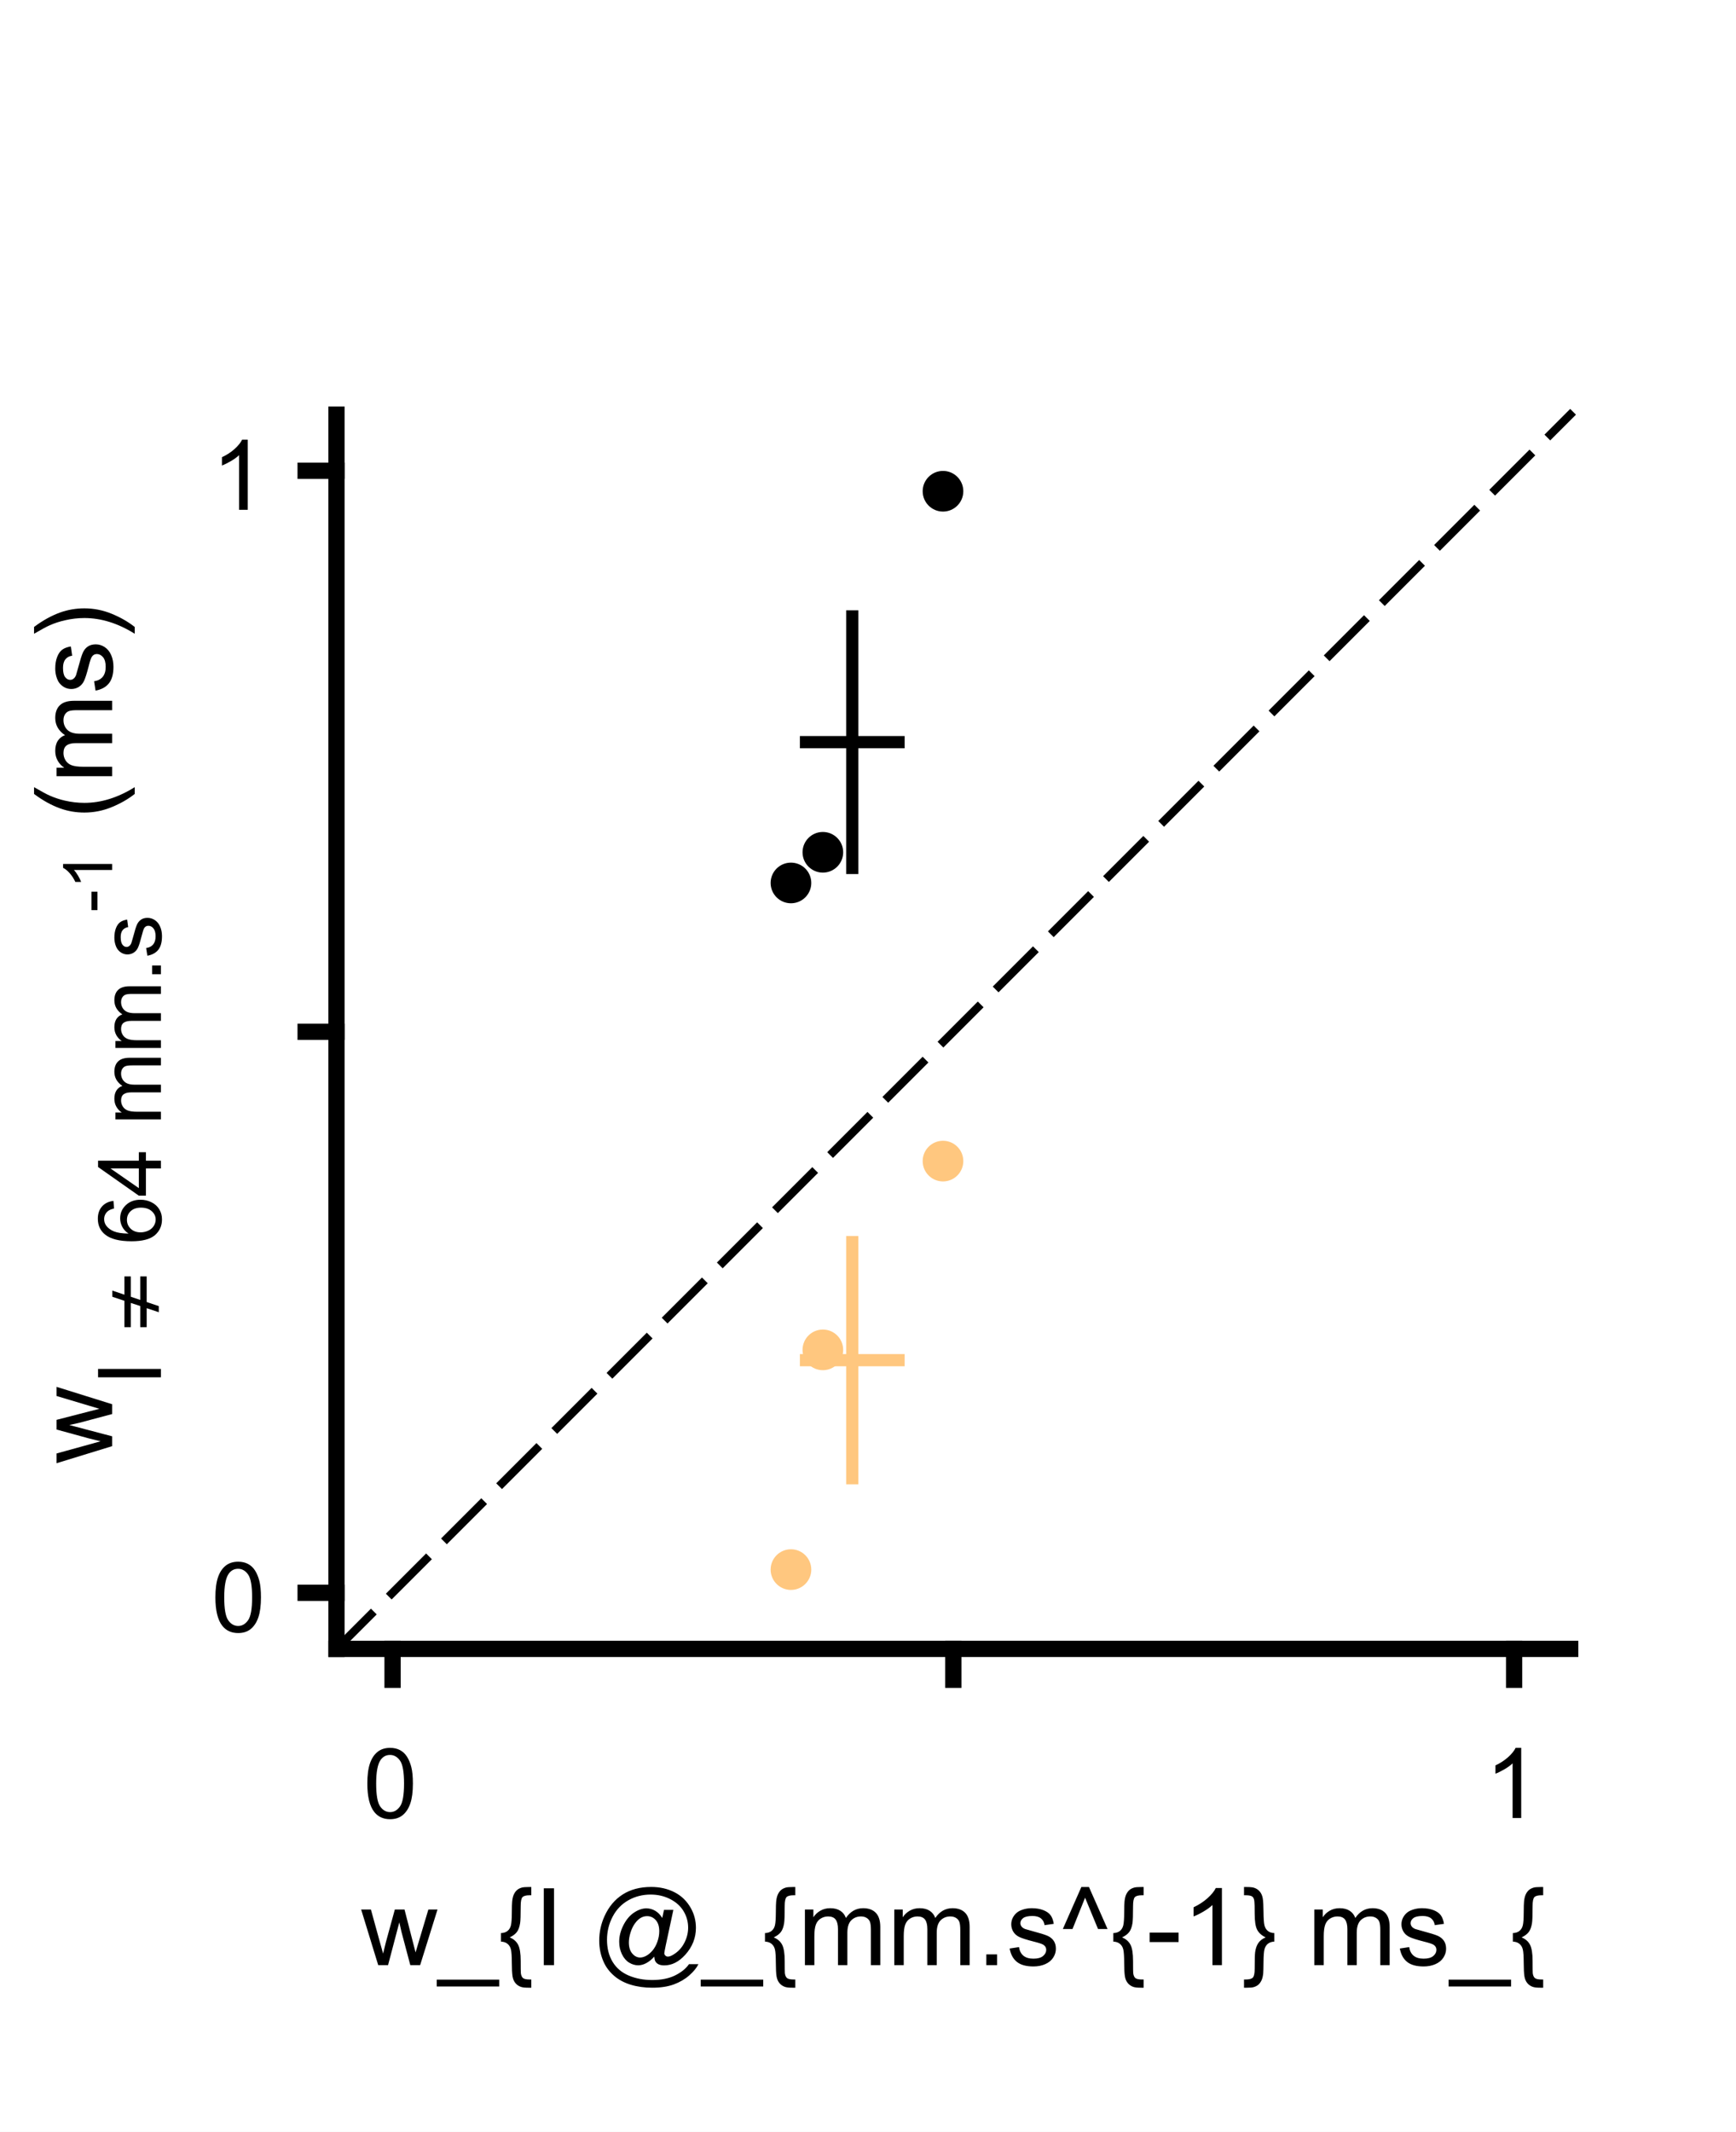 <?xml version="1.0"?>
<!DOCTYPE svg PUBLIC '-//W3C//DTD SVG 1.0//EN'
          'http://www.w3.org/TR/2001/REC-SVG-20010904/DTD/svg10.dtd'>
<svg xmlns:xlink="http://www.w3.org/1999/xlink" style="fill-opacity:1; color-rendering:auto; color-interpolation:auto; text-rendering:auto; stroke:black; stroke-linecap:square; stroke-miterlimit:10; shape-rendering:auto; stroke-opacity:1; fill:black; stroke-dasharray:none; font-weight:normal; stroke-width:1; font-family:'Dialog'; font-style:normal; stroke-linejoin:miter; font-size:12px; stroke-dashoffset:0; image-rendering:auto;" width="356" height="437" xmlns="http://www.w3.org/2000/svg"
><rect width="100%" height="100%" fill="#808080" stroke="none"/><!--Generated by the Batik Graphics2D SVG Generator--><defs id="genericDefs"
  /><g
  ><defs id="defs1"
    ><clipPath clipPathUnits="userSpaceOnUse" id="clipPath1"
      ><path d="M0 0 L356 0 L356 437 L0 437 L0 0 Z"
      /></clipPath
    ></defs
    ><g style="fill:white; stroke:white;"
    ><rect x="0" y="0" width="356" style="clip-path:url(#clipPath1); stroke:none;" height="437"
    /></g
    ><g style="fill:white; text-rendering:optimizeSpeed; color-rendering:optimizeSpeed; image-rendering:optimizeSpeed; shape-rendering:crispEdges; stroke:white; color-interpolation:sRGB;"
    ><rect x="0" width="356" height="437" y="0" style="stroke:none;"
    /></g
    ><g style="stroke-linecap:butt; text-rendering:geometricPrecision; image-rendering:optimizeQuality; color-rendering:optimizeQuality; stroke-linejoin:bevel; stroke-dasharray:10,6; color-interpolation:linearRGB; stroke-width:1.667; stroke-miterlimit:1;"
    ><line y2="85" style="fill:none;" x1="69" x2="322" y1="338"
    /></g
    ><g style="text-rendering:geometricPrecision; color-rendering:optimizeQuality; color-interpolation:linearRGB; image-rendering:optimizeQuality;" transform="translate(168.743,174.705)"
    ><circle r="4.167" style="stroke:none;" cx="0" cy="0"
      /><circle r="4.167" style="stroke:none;" cx="0" transform="translate(24.636,-74.007)" cy="0"
      /><circle r="4.167" style="stroke:none;" cx="0" transform="translate(-6.543,6.286)" cy="0"
    /></g
    ><g style="stroke-linecap:butt; text-rendering:geometricPrecision; color-rendering:optimizeQuality; image-rendering:optimizeQuality; stroke-linejoin:round; color-interpolation:linearRGB; stroke-width:2.5;"
    ><line y2="152.132" style="fill:none;" x1="165.282" x2="184.266" y1="152.132"
      /><line y2="126.351" style="fill:none;" x1="174.774" x2="174.774" y1="177.913"
    /></g
    ><g transform="translate(168.743,276.701)" style="fill:rgb(255,199,127); text-rendering:geometricPrecision; color-rendering:optimizeQuality; image-rendering:optimizeQuality; color-interpolation:linearRGB; stroke:rgb(255,199,127);"
    ><circle r="4.167" style="stroke:none;" cx="0" cy="0"
      /><circle r="4.167" style="stroke:none;" cx="0" transform="translate(24.636,-38.694)" cy="0"
      /><circle r="4.167" style="stroke:none;" cx="0" transform="translate(-6.543,45.041)" cy="0"
    /></g
    ><g style="stroke-linecap:butt; fill:rgb(255,199,127); text-rendering:geometricPrecision; image-rendering:optimizeQuality; color-rendering:optimizeQuality; stroke-linejoin:round; stroke:rgb(255,199,127); color-interpolation:linearRGB; stroke-width:2.5;"
    ><line y2="278.817" style="fill:none;" x1="165.282" x2="184.266" y1="278.817"
      /><line y2="254.621" style="fill:none;" x1="174.774" x2="174.774" y1="303.012"
    /></g
    ><g style="text-rendering:geometricPrecision; stroke-width:3.333; color-interpolation:linearRGB; color-rendering:optimizeQuality; image-rendering:optimizeQuality; stroke-linejoin:round;"
    ><line y2="338" style="fill:none;" x1="69" x2="322" y1="338"
      /><line y2="344.325" style="fill:none;" x1="80.5" x2="80.5" y1="338"
      /><line y2="344.325" style="fill:none;" x1="195.5" x2="195.5" y1="338"
      /><line y2="344.325" style="fill:none;" x1="310.5" x2="310.5" y1="338"
    /></g
    ><g transform="translate(80.5,351.658)" style="font-size:20px; text-rendering:geometricPrecision; color-rendering:optimizeQuality; image-rendering:optimizeQuality; font-family:'SansSerif'; color-interpolation:linearRGB;"
    ><path style="stroke:none;" d="M-5.172 13.938 Q-5.172 11.406 -4.648 9.852 Q-4.125 8.297 -3.094 7.461 Q-2.062 6.625 -0.5 6.625 Q0.656 6.625 1.523 7.086 Q2.391 7.547 2.953 8.422 Q3.516 9.297 3.844 10.555 Q4.172 11.812 4.172 13.938 Q4.172 16.453 3.648 18 Q3.125 19.547 2.102 20.398 Q1.078 21.25 -0.5 21.25 Q-2.578 21.25 -3.75 19.766 Q-5.172 17.969 -5.172 13.938 ZM-3.359 13.938 Q-3.359 17.469 -2.539 18.633 Q-1.719 19.797 -0.5 19.797 Q0.703 19.797 1.531 18.625 Q2.359 17.453 2.359 13.938 Q2.359 10.406 1.531 9.242 Q0.703 8.078 -0.516 8.078 Q-1.734 8.078 -2.453 9.109 Q-3.359 10.406 -3.359 13.938 Z"
    /></g
    ><g transform="translate(310.5,351.658)" style="font-size:20px; text-rendering:geometricPrecision; color-rendering:optimizeQuality; image-rendering:optimizeQuality; font-family:'SansSerif'; color-interpolation:linearRGB;"
    ><path style="stroke:none;" d="M1.453 21 L-0.312 21 L-0.312 9.797 Q-0.938 10.406 -1.969 11.008 Q-3 11.609 -3.828 11.922 L-3.828 10.219 Q-2.344 9.531 -1.242 8.539 Q-0.141 7.547 0.312 6.625 L1.453 6.625 L1.453 21 Z"
    /></g
    ><g transform="translate(195.5,379.825)" style="font-size:22px; text-rendering:geometricPrecision; color-rendering:optimizeQuality; image-rendering:optimizeQuality; font-family:'SansSerif'; color-interpolation:linearRGB;"
    ><path style="stroke:none;" d="M-117.938 23 L-121.438 11.594 L-119.438 11.594 L-117.625 18.172 L-116.938 20.625 Q-116.906 20.438 -116.359 18.266 L-114.531 11.594 L-112.547 11.594 L-110.844 18.203 L-110.281 20.391 L-109.625 18.188 L-107.656 11.594 L-105.781 11.594 L-109.344 23 L-111.359 23 L-113.172 16.172 L-113.609 14.219 L-115.922 23 L-117.938 23 ZM-105.94 27.375 L-105.94 25.969 L-93.128 25.969 L-93.128 27.375 L-105.94 27.375 ZM-92.768 16.422 Q-91.939 16.406 -91.416 15.984 Q-90.893 15.562 -90.721 14.82 Q-90.549 14.078 -90.541 12.281 Q-90.533 10.484 -90.471 9.922 Q-90.377 9.016 -90.111 8.469 Q-89.846 7.922 -89.463 7.594 Q-89.08 7.266 -88.471 7.094 Q-88.064 6.984 -87.143 6.984 L-86.549 6.984 L-86.549 8.672 L-86.877 8.672 Q-88.002 8.672 -88.361 9.07 Q-88.721 9.469 -88.721 10.875 Q-88.721 13.688 -88.846 14.422 Q-89.033 15.578 -89.502 16.203 Q-89.971 16.828 -90.971 17.312 Q-89.783 17.797 -89.252 18.812 Q-88.721 19.828 -88.721 22.141 Q-88.721 24.234 -88.689 24.641 Q-88.596 25.359 -88.244 25.648 Q-87.893 25.938 -86.877 25.938 L-86.549 25.938 L-86.549 27.625 L-87.143 27.625 Q-88.205 27.625 -88.674 27.453 Q-89.361 27.219 -89.814 26.664 Q-90.268 26.109 -90.4 25.258 Q-90.533 24.406 -90.541 22.477 Q-90.549 20.547 -90.721 19.805 Q-90.893 19.062 -91.416 18.633 Q-91.939 18.203 -92.768 18.172 L-92.768 16.422 ZM-83.982 23 L-83.982 7.25 L-81.889 7.25 L-81.889 23 L-83.982 23 ZM-61.336 21.25 Q-62.023 22.047 -62.891 22.539 Q-63.758 23.031 -64.633 23.031 Q-65.586 23.031 -66.492 22.477 Q-67.398 21.922 -67.961 20.758 Q-68.523 19.594 -68.523 18.203 Q-68.523 16.5 -67.648 14.789 Q-66.773 13.078 -65.469 12.219 Q-64.164 11.359 -62.945 11.359 Q-62.008 11.359 -61.156 11.844 Q-60.305 12.328 -59.695 13.328 L-59.336 11.672 L-57.414 11.672 L-58.961 18.875 Q-59.273 20.375 -59.273 20.547 Q-59.273 20.828 -59.055 21.039 Q-58.836 21.25 -58.523 21.25 Q-57.961 21.25 -57.039 20.594 Q-55.805 19.734 -55.094 18.289 Q-54.383 16.844 -54.383 15.312 Q-54.383 13.516 -55.305 11.961 Q-56.227 10.406 -58.047 9.469 Q-59.867 8.531 -62.07 8.531 Q-64.57 8.531 -66.648 9.703 Q-68.727 10.875 -69.875 13.078 Q-71.023 15.281 -71.023 17.797 Q-71.023 20.422 -69.875 22.32 Q-68.727 24.219 -66.562 25.133 Q-64.398 26.047 -61.773 26.047 Q-58.961 26.047 -57.055 25.102 Q-55.148 24.156 -54.211 22.797 L-52.273 22.797 Q-52.82 23.922 -54.148 25.094 Q-55.477 26.266 -57.312 26.945 Q-59.148 27.625 -61.742 27.625 Q-64.133 27.625 -66.141 27.016 Q-68.148 26.406 -69.57 25.18 Q-70.992 23.953 -71.711 22.344 Q-72.617 20.312 -72.617 17.969 Q-72.617 15.344 -71.539 12.969 Q-70.227 10.062 -67.812 8.516 Q-65.398 6.969 -61.961 6.969 Q-59.305 6.969 -57.18 8.055 Q-55.055 9.141 -53.836 11.297 Q-52.789 13.156 -52.789 15.344 Q-52.789 18.453 -54.977 20.875 Q-56.945 23.047 -59.258 23.047 Q-60.008 23.047 -60.461 22.82 Q-60.914 22.594 -61.133 22.172 Q-61.273 21.906 -61.336 21.25 ZM-66.539 18.344 Q-66.539 19.812 -65.836 20.625 Q-65.133 21.438 -64.227 21.438 Q-63.633 21.438 -62.969 21.078 Q-62.305 20.719 -61.695 20.008 Q-61.086 19.297 -60.695 18.211 Q-60.305 17.125 -60.305 16.031 Q-60.305 14.562 -61.031 13.758 Q-61.758 12.953 -62.805 12.953 Q-63.492 12.953 -64.102 13.305 Q-64.711 13.656 -65.281 14.43 Q-65.852 15.203 -66.195 16.305 Q-66.539 17.406 -66.539 18.344 ZM-51.8 27.375 L-51.8 25.969 L-38.987 25.969 L-38.987 27.375 L-51.8 27.375 ZM-38.627 16.422 Q-37.799 16.406 -37.275 15.984 Q-36.752 15.562 -36.58 14.82 Q-36.408 14.078 -36.4 12.281 Q-36.393 10.484 -36.33 9.922 Q-36.236 9.016 -35.971 8.469 Q-35.705 7.922 -35.322 7.594 Q-34.94 7.266 -34.33 7.094 Q-33.924 6.984 -33.002 6.984 L-32.408 6.984 L-32.408 8.672 L-32.736 8.672 Q-33.861 8.672 -34.221 9.07 Q-34.58 9.469 -34.58 10.875 Q-34.58 13.688 -34.705 14.422 Q-34.893 15.578 -35.361 16.203 Q-35.83 16.828 -36.83 17.312 Q-35.643 17.797 -35.111 18.812 Q-34.58 19.828 -34.58 22.141 Q-34.58 24.234 -34.549 24.641 Q-34.455 25.359 -34.103 25.648 Q-33.752 25.938 -32.736 25.938 L-32.408 25.938 L-32.408 27.625 L-33.002 27.625 Q-34.065 27.625 -34.533 27.453 Q-35.221 27.219 -35.674 26.664 Q-36.127 26.109 -36.26 25.258 Q-36.393 24.406 -36.4 22.477 Q-36.408 20.547 -36.58 19.805 Q-36.752 19.062 -37.275 18.633 Q-37.799 18.203 -38.627 18.172 L-38.627 16.422 ZM-30.436 23 L-30.436 11.594 L-28.701 11.594 L-28.701 13.188 Q-28.17 12.359 -27.279 11.844 Q-26.389 11.328 -25.248 11.328 Q-23.982 11.328 -23.17 11.859 Q-22.357 12.391 -22.029 13.328 Q-20.67 11.328 -18.498 11.328 Q-16.811 11.328 -15.896 12.273 Q-14.982 13.219 -14.982 15.172 L-14.982 23 L-16.904 23 L-16.904 15.812 Q-16.904 14.656 -17.092 14.141 Q-17.279 13.625 -17.771 13.32 Q-18.264 13.016 -18.936 13.016 Q-20.139 13.016 -20.936 13.812 Q-21.732 14.609 -21.732 16.375 L-21.732 23 L-23.654 23 L-23.654 15.594 Q-23.654 14.297 -24.131 13.656 Q-24.607 13.016 -25.686 13.016 Q-26.498 13.016 -27.193 13.445 Q-27.889 13.875 -28.193 14.695 Q-28.498 15.516 -28.498 17.078 L-28.498 23 L-30.436 23 ZM-12.109 23 L-12.109 11.594 L-10.375 11.594 L-10.375 13.188 Q-9.844 12.359 -8.953 11.844 Q-8.062 11.328 -6.922 11.328 Q-5.656 11.328 -4.844 11.859 Q-4.031 12.391 -3.703 13.328 Q-2.344 11.328 -0.172 11.328 Q1.516 11.328 2.43 12.273 Q3.344 13.219 3.344 15.172 L3.344 23 L1.422 23 L1.422 15.812 Q1.422 14.656 1.234 14.141 Q1.047 13.625 0.555 13.32 Q0.062 13.016 -0.609 13.016 Q-1.812 13.016 -2.609 13.812 Q-3.406 14.609 -3.406 16.375 L-3.406 23 L-5.328 23 L-5.328 15.594 Q-5.328 14.297 -5.805 13.656 Q-6.281 13.016 -7.359 13.016 Q-8.172 13.016 -8.867 13.445 Q-9.562 13.875 -9.867 14.695 Q-10.172 15.516 -10.172 17.078 L-10.172 23 L-12.109 23 ZM6.764 23 L6.764 20.797 L8.967 20.797 L8.967 23 L6.764 23 ZM11.548 19.594 L13.47 19.297 Q13.626 20.438 14.36 21.055 Q15.095 21.672 16.423 21.672 Q17.751 21.672 18.399 21.125 Q19.048 20.578 19.048 19.859 Q19.048 19.203 18.47 18.828 Q18.079 18.562 16.501 18.172 Q14.36 17.625 13.54 17.234 Q12.72 16.844 12.298 16.148 Q11.876 15.453 11.876 14.625 Q11.876 13.859 12.227 13.211 Q12.579 12.562 13.173 12.125 Q13.626 11.797 14.407 11.562 Q15.188 11.328 16.079 11.328 Q17.423 11.328 18.439 11.719 Q19.454 12.109 19.939 12.766 Q20.423 13.422 20.595 14.531 L18.704 14.797 Q18.579 13.906 17.962 13.414 Q17.345 12.922 16.22 12.922 Q14.876 12.922 14.313 13.359 Q13.751 13.797 13.751 14.391 Q13.751 14.766 13.985 15.078 Q14.22 15.391 14.72 15.594 Q15.017 15.688 16.423 16.078 Q18.485 16.625 19.298 16.977 Q20.11 17.328 20.571 17.992 Q21.032 18.656 21.032 19.641 Q21.032 20.609 20.47 21.469 Q19.907 22.328 18.837 22.797 Q17.767 23.266 16.423 23.266 Q14.204 23.266 13.04 22.336 Q11.876 21.406 11.548 19.594 ZM24.439 15.594 L22.454 15.594 L26.251 6.984 L27.814 6.984 L31.626 15.594 L29.673 15.594 L27.017 9.172 L24.439 15.594 ZM32.809 16.422 Q33.637 16.406 34.16 15.984 Q34.684 15.562 34.855 14.82 Q35.027 14.078 35.035 12.281 Q35.043 10.484 35.105 9.922 Q35.199 9.016 35.465 8.469 Q35.73 7.922 36.113 7.594 Q36.496 7.266 37.105 7.094 Q37.512 6.984 38.434 6.984 L39.027 6.984 L39.027 8.672 L38.699 8.672 Q37.574 8.672 37.215 9.07 Q36.855 9.469 36.855 10.875 Q36.855 13.688 36.73 14.422 Q36.543 15.578 36.074 16.203 Q35.605 16.828 34.605 17.312 Q35.793 17.797 36.324 18.812 Q36.855 19.828 36.855 22.141 Q36.855 24.234 36.887 24.641 Q36.98 25.359 37.332 25.648 Q37.684 25.938 38.699 25.938 L39.027 25.938 L39.027 27.625 L38.434 27.625 Q37.371 27.625 36.902 27.453 Q36.215 27.219 35.762 26.664 Q35.309 26.109 35.176 25.258 Q35.043 24.406 35.035 22.477 Q35.027 20.547 34.855 19.805 Q34.684 19.062 34.16 18.633 Q33.637 18.203 32.809 18.172 L32.809 16.422 ZM40.25 18.266 L40.25 16.328 L46.188 16.328 L46.188 18.266 L40.25 18.266 ZM55.076 23 L53.139 23 L53.139 10.672 Q52.435 11.344 51.303 12.008 Q50.17 12.672 49.264 13.016 L49.264 11.141 Q50.889 10.375 52.107 9.289 Q53.326 8.203 53.826 7.188 L55.076 7.188 L55.076 23 ZM65.827 16.422 L65.827 18.172 Q64.999 18.203 64.483 18.633 Q63.968 19.062 63.796 19.797 Q63.624 20.531 63.608 22.328 Q63.593 24.125 63.546 24.688 Q63.452 25.594 63.187 26.141 Q62.921 26.688 62.538 27.016 Q62.155 27.344 61.546 27.516 Q61.14 27.625 60.218 27.625 L59.608 27.625 L59.608 25.938 L59.952 25.938 Q61.062 25.938 61.429 25.539 Q61.796 25.141 61.796 23.734 Q61.796 21.047 61.89 20.328 Q62.062 19.125 62.577 18.414 Q63.093 17.703 64.046 17.312 Q62.812 16.719 62.304 15.742 Q61.796 14.766 61.796 12.469 Q61.796 10.359 61.733 9.953 Q61.671 9.234 61.319 8.953 Q60.968 8.672 59.952 8.672 L59.608 8.672 L59.608 6.984 L60.218 6.984 Q61.265 6.984 61.733 7.156 Q62.421 7.391 62.874 7.953 Q63.327 8.516 63.46 9.359 Q63.593 10.203 63.608 12.141 Q63.624 14.078 63.796 14.812 Q63.968 15.547 64.483 15.977 Q64.999 16.406 65.827 16.422 ZM74.022 23 L74.022 11.594 L75.756 11.594 L75.756 13.188 Q76.287 12.359 77.178 11.844 Q78.068 11.328 79.209 11.328 Q80.475 11.328 81.287 11.859 Q82.1 12.391 82.428 13.328 Q83.787 11.328 85.959 11.328 Q87.647 11.328 88.561 12.273 Q89.475 13.219 89.475 15.172 L89.475 23 L87.553 23 L87.553 15.812 Q87.553 14.656 87.365 14.141 Q87.178 13.625 86.686 13.32 Q86.193 13.016 85.522 13.016 Q84.318 13.016 83.522 13.812 Q82.725 14.609 82.725 16.375 L82.725 23 L80.803 23 L80.803 15.594 Q80.803 14.297 80.326 13.656 Q79.85 13.016 78.772 13.016 Q77.959 13.016 77.264 13.445 Q76.568 13.875 76.264 14.695 Q75.959 15.516 75.959 17.078 L75.959 23 L74.022 23 ZM91.566 19.594 L93.488 19.297 Q93.644 20.438 94.379 21.055 Q95.113 21.672 96.441 21.672 Q97.769 21.672 98.418 21.125 Q99.066 20.578 99.066 19.859 Q99.066 19.203 98.488 18.828 Q98.098 18.562 96.519 18.172 Q94.379 17.625 93.559 17.234 Q92.738 16.844 92.316 16.148 Q91.894 15.453 91.894 14.625 Q91.894 13.859 92.246 13.211 Q92.598 12.562 93.191 12.125 Q93.644 11.797 94.426 11.562 Q95.207 11.328 96.098 11.328 Q97.441 11.328 98.457 11.719 Q99.473 12.109 99.957 12.766 Q100.441 13.422 100.613 14.531 L98.723 14.797 Q98.598 13.906 97.981 13.414 Q97.363 12.922 96.238 12.922 Q94.894 12.922 94.332 13.359 Q93.769 13.797 93.769 14.391 Q93.769 14.766 94.004 15.078 Q94.238 15.391 94.738 15.594 Q95.035 15.688 96.441 16.078 Q98.504 16.625 99.316 16.977 Q100.129 17.328 100.59 17.992 Q101.051 18.656 101.051 19.641 Q101.051 20.609 100.488 21.469 Q99.926 22.328 98.856 22.797 Q97.785 23.266 96.441 23.266 Q94.223 23.266 93.059 22.336 Q91.894 21.406 91.566 19.594 ZM101.566 27.375 L101.566 25.969 L114.379 25.969 L114.379 27.375 L101.566 27.375 ZM114.739 16.422 Q115.567 16.406 116.091 15.984 Q116.614 15.562 116.786 14.82 Q116.958 14.078 116.966 12.281 Q116.974 10.484 117.036 9.922 Q117.13 9.016 117.395 8.469 Q117.661 7.922 118.044 7.594 Q118.427 7.266 119.036 7.094 Q119.442 6.984 120.364 6.984 L120.958 6.984 L120.958 8.672 L120.63 8.672 Q119.505 8.672 119.145 9.07 Q118.786 9.469 118.786 10.875 Q118.786 13.688 118.661 14.422 Q118.474 15.578 118.005 16.203 Q117.536 16.828 116.536 17.312 Q117.724 17.797 118.255 18.812 Q118.786 19.828 118.786 22.141 Q118.786 24.234 118.817 24.641 Q118.911 25.359 119.263 25.648 Q119.614 25.938 120.63 25.938 L120.958 25.938 L120.958 27.625 L120.364 27.625 Q119.302 27.625 118.833 27.453 Q118.145 27.219 117.692 26.664 Q117.239 26.109 117.106 25.258 Q116.974 24.406 116.966 22.477 Q116.958 20.547 116.786 19.805 Q116.614 19.062 116.091 18.633 Q115.567 18.203 114.739 18.172 L114.739 16.422 Z"
    /></g
    ><g style="text-rendering:geometricPrecision; stroke-width:3.333; color-interpolation:linearRGB; color-rendering:optimizeQuality; image-rendering:optimizeQuality; stroke-linejoin:round;"
    ><line y2="85" style="fill:none;" x1="69" x2="69" y1="338"
      /><line y2="326.5" style="fill:none;" x1="69" x2="62.675" y1="326.5"
      /><line y2="211.5" style="fill:none;" x1="69" x2="62.675" y1="211.5"
      /><line y2="96.5" style="fill:none;" x1="69" x2="62.675" y1="96.5"
    /></g
    ><g transform="translate(55.342,326.5)" style="font-size:20px; text-rendering:geometricPrecision; color-rendering:optimizeQuality; image-rendering:optimizeQuality; font-family:'SansSerif'; color-interpolation:linearRGB;"
    ><path style="stroke:none;" d="M-11.172 0.938 Q-11.172 -1.594 -10.648 -3.148 Q-10.125 -4.703 -9.094 -5.539 Q-8.062 -6.375 -6.5 -6.375 Q-5.344 -6.375 -4.477 -5.914 Q-3.609 -5.453 -3.047 -4.578 Q-2.484 -3.703 -2.156 -2.445 Q-1.828 -1.188 -1.828 0.938 Q-1.828 3.453 -2.352 5 Q-2.875 6.547 -3.898 7.398 Q-4.922 8.25 -6.5 8.25 Q-8.578 8.25 -9.75 6.766 Q-11.172 4.969 -11.172 0.938 ZM-9.359 0.938 Q-9.359 4.469 -8.539 5.633 Q-7.719 6.797 -6.5 6.797 Q-5.297 6.797 -4.469 5.625 Q-3.641 4.453 -3.641 0.938 Q-3.641 -2.594 -4.469 -3.758 Q-5.297 -4.922 -6.516 -4.922 Q-7.734 -4.922 -8.453 -3.891 Q-9.359 -2.594 -9.359 0.938 Z"
    /></g
    ><g transform="translate(55.342,96.5)" style="font-size:20px; text-rendering:geometricPrecision; color-rendering:optimizeQuality; image-rendering:optimizeQuality; font-family:'SansSerif'; color-interpolation:linearRGB;"
    ><path style="stroke:none;" d="M-4.547 8 L-6.312 8 L-6.312 -3.203 Q-6.938 -2.594 -7.969 -1.992 Q-9 -1.391 -9.828 -1.078 L-9.828 -2.781 Q-8.344 -3.469 -7.242 -4.461 Q-6.141 -5.453 -5.688 -6.375 L-4.547 -6.375 L-4.547 8 Z"
    /></g
    ><g transform="translate(23,300) rotate(-90)" style="font-size:22px; text-rendering:geometricPrecision; color-rendering:optimizeQuality; image-rendering:optimizeQuality; font-family:'SansSerif'; color-interpolation:linearRGB;"
    ><path style="stroke:none;" d="M3.562 0 L0.062 -11.406 L2.062 -11.406 L3.875 -4.828 L4.562 -2.375 Q4.594 -2.562 5.141 -4.734 L6.969 -11.406 L8.953 -11.406 L10.656 -4.797 L11.219 -2.609 L11.875 -4.812 L13.844 -11.406 L15.719 -11.406 L12.156 0 L10.141 0 L8.328 -6.828 L7.891 -8.781 L5.578 0 L3.562 0 Z"
    /></g
    ><g transform="translate(33,284) rotate(-90)" style="font-size:17.6px; text-rendering:geometricPrecision; color-rendering:optimizeQuality; image-rendering:optimizeQuality; font-family:'SansSerif'; color-interpolation:linearRGB;"
    ><path style="stroke:none;" d="M1.672 0 L1.672 -12.891 L3.391 -12.891 L3.391 0 L1.672 0 Z"
    /></g
    ><g transform="translate(33,274) rotate(-90)" style="font-size:17.6px; text-rendering:geometricPrecision; color-rendering:optimizeQuality; image-rendering:optimizeQuality; font-family:serif; color-interpolation:linearRGB;"
    ><path style="stroke:none;" d="M5.844 -2.922 L1.953 -2.922 L1.953 -4.234 L6.281 -4.234 L6.922 -6.172 L1.953 -6.172 L1.953 -7.484 L7.359 -7.484 L8.188 -9.969 L9.453 -9.969 L8.609 -7.484 L12.359 -7.484 L12.359 -6.172 L8.188 -6.172 L7.531 -4.234 L12.359 -4.234 L12.359 -2.922 L7.109 -2.922 L6.266 -0.438 L5.016 -0.438 L5.844 -2.922 Z"
    /></g
    ><g transform="translate(33,260) rotate(-90)" style="font-size:17.6px; text-rendering:geometricPrecision; color-rendering:optimizeQuality; image-rendering:optimizeQuality; font-family:'SansSerif'; color-interpolation:linearRGB;"
    ><path style="stroke:none;" d="M13.841 -9.734 L12.279 -9.609 Q12.06 -10.531 11.669 -10.953 Q11.029 -11.641 10.091 -11.641 Q9.341 -11.641 8.763 -11.219 Q8.013 -10.672 7.583 -9.625 Q7.154 -8.578 7.138 -6.641 Q7.716 -7.516 8.537 -7.938 Q9.357 -8.359 10.263 -8.359 Q11.857 -8.359 12.966 -7.195 Q14.076 -6.031 14.076 -4.188 Q14.076 -2.969 13.552 -1.93 Q13.029 -0.891 12.115 -0.336 Q11.201 0.219 10.044 0.219 Q8.06 0.219 6.81 -1.234 Q5.56 -2.688 5.56 -6.031 Q5.56 -9.766 6.951 -11.469 Q8.154 -12.938 10.185 -12.938 Q11.716 -12.938 12.685 -12.086 Q13.654 -11.234 13.841 -9.734 ZM7.388 -4.172 Q7.388 -3.359 7.732 -2.609 Q8.076 -1.859 8.701 -1.469 Q9.326 -1.078 10.013 -1.078 Q11.013 -1.078 11.732 -1.891 Q12.451 -2.703 12.451 -4.094 Q12.451 -5.422 11.74 -6.195 Q11.029 -6.969 9.951 -6.969 Q8.873 -6.969 8.13 -6.195 Q7.388 -5.422 7.388 -4.172 ZM20.485 0 L20.485 -3.078 L14.907 -3.078 L14.907 -4.531 L20.782 -12.891 L22.079 -12.891 L22.079 -4.531 L23.814 -4.531 L23.814 -3.078 L22.079 -3.078 L22.079 0 L20.485 0 ZM20.485 -4.531 L20.485 -10.344 L16.454 -4.531 L20.485 -4.531 ZM30.533 0 L30.533 -9.328 L31.955 -9.328 L31.955 -8.031 Q32.393 -8.703 33.119 -9.125 Q33.846 -9.547 34.783 -9.547 Q35.815 -9.547 36.479 -9.117 Q37.143 -8.688 37.408 -7.906 Q38.518 -9.547 40.299 -9.547 Q41.69 -9.547 42.432 -8.773 Q43.174 -8 43.174 -6.406 L43.174 0 L41.611 0 L41.611 -5.875 Q41.611 -6.828 41.455 -7.25 Q41.299 -7.672 40.893 -7.922 Q40.486 -8.172 39.94 -8.172 Q38.955 -8.172 38.307 -7.516 Q37.658 -6.859 37.658 -5.422 L37.658 0 L36.08 0 L36.08 -6.062 Q36.08 -7.125 35.69 -7.648 Q35.299 -8.172 34.424 -8.172 Q33.752 -8.172 33.19 -7.82 Q32.627 -7.469 32.369 -6.797 Q32.111 -6.125 32.111 -4.844 L32.111 0 L30.533 0 ZM45.189 0 L45.189 -9.328 L46.611 -9.328 L46.611 -8.031 Q47.048 -8.703 47.775 -9.125 Q48.502 -9.547 49.439 -9.547 Q50.47 -9.547 51.134 -9.117 Q51.798 -8.688 52.064 -7.906 Q53.173 -9.547 54.955 -9.547 Q56.345 -9.547 57.087 -8.773 Q57.83 -8 57.83 -6.406 L57.83 0 L56.267 0 L56.267 -5.875 Q56.267 -6.828 56.111 -7.25 Q55.955 -7.672 55.548 -7.922 Q55.142 -8.172 54.595 -8.172 Q53.611 -8.172 52.962 -7.516 Q52.314 -6.859 52.314 -5.422 L52.314 0 L50.736 0 L50.736 -6.062 Q50.736 -7.125 50.345 -7.648 Q49.955 -8.172 49.08 -8.172 Q48.408 -8.172 47.845 -7.82 Q47.283 -7.469 47.025 -6.797 Q46.767 -6.125 46.767 -4.844 L46.767 0 L45.189 0 ZM60.298 0 L60.298 -1.797 L62.095 -1.797 L62.095 0 L60.298 0 ZM64.092 -2.781 L65.67 -3.031 Q65.795 -2.094 66.397 -1.594 Q66.999 -1.094 68.077 -1.094 Q69.17 -1.094 69.702 -1.539 Q70.233 -1.984 70.233 -2.578 Q70.233 -3.109 69.764 -3.422 Q69.436 -3.625 68.139 -3.953 Q66.405 -4.391 65.733 -4.711 Q65.061 -5.031 64.71 -5.602 Q64.358 -6.172 64.358 -6.859 Q64.358 -7.484 64.647 -8.016 Q64.936 -8.547 65.42 -8.891 Q65.795 -9.172 66.436 -9.359 Q67.077 -9.547 67.795 -9.547 Q68.905 -9.547 69.733 -9.227 Q70.561 -8.906 70.96 -8.367 Q71.358 -7.828 71.499 -6.922 L69.952 -6.719 Q69.842 -7.438 69.342 -7.844 Q68.842 -8.25 67.92 -8.25 Q66.827 -8.25 66.358 -7.891 Q65.889 -7.531 65.889 -7.047 Q65.889 -6.734 66.092 -6.484 Q66.28 -6.234 66.686 -6.062 Q66.936 -5.984 68.092 -5.656 Q69.764 -5.219 70.428 -4.93 Q71.092 -4.641 71.475 -4.094 Q71.858 -3.547 71.858 -2.75 Q71.858 -1.953 71.397 -1.25 Q70.936 -0.547 70.061 -0.164 Q69.186 0.219 68.092 0.219 Q66.264 0.219 65.311 -0.539 Q64.358 -1.297 64.092 -2.781 Z"
    /></g
    ><g transform="translate(23,187) rotate(-90)" style="font-size:14.08px; text-rendering:geometricPrecision; color-rendering:optimizeQuality; image-rendering:optimizeQuality; font-family:'SansSerif'; color-interpolation:linearRGB;"
    ><path style="stroke:none;" d="M0.438 -3.016 L0.438 -4.25 L4.219 -4.25 L4.219 -3.016 L0.438 -3.016 ZM9.902 0 L8.667 0 L8.667 -7.844 Q8.23 -7.422 7.503 -6.992 Q6.777 -6.562 6.214 -6.359 L6.214 -7.547 Q7.245 -8.031 8.019 -8.719 Q8.792 -9.406 9.105 -10.062 L9.902 -10.062 L9.902 0 Z"
    /></g
    ><g transform="translate(23,174) rotate(-90)" style="font-size:22px; text-rendering:geometricPrecision; color-rendering:optimizeQuality; image-rendering:optimizeQuality; font-family:'SansSerif'; color-interpolation:linearRGB;"
    ><path style="stroke:none;" d="M11.253 4.625 Q9.659 2.609 8.55 -0.094 Q7.44 -2.797 7.44 -5.703 Q7.44 -8.266 8.269 -10.609 Q9.237 -13.328 11.253 -16.016 L12.644 -16.016 Q11.347 -13.781 10.925 -12.828 Q10.269 -11.344 9.894 -9.734 Q9.425 -7.719 9.425 -5.688 Q9.425 -0.531 12.644 4.625 L11.253 4.625 ZM14.892 0 L14.892 -11.406 L16.626 -11.406 L16.626 -9.812 Q17.157 -10.641 18.048 -11.156 Q18.939 -11.672 20.079 -11.672 Q21.345 -11.672 22.157 -11.141 Q22.97 -10.609 23.298 -9.672 Q24.657 -11.672 26.829 -11.672 Q28.517 -11.672 29.431 -10.727 Q30.345 -9.781 30.345 -7.828 L30.345 0 L28.423 0 L28.423 -7.188 Q28.423 -8.344 28.235 -8.859 Q28.048 -9.375 27.556 -9.68 Q27.064 -9.984 26.392 -9.984 Q25.189 -9.984 24.392 -9.188 Q23.595 -8.391 23.595 -6.625 L23.595 0 L21.673 0 L21.673 -7.406 Q21.673 -8.703 21.196 -9.344 Q20.72 -9.984 19.642 -9.984 Q18.829 -9.984 18.134 -9.555 Q17.439 -9.125 17.134 -8.305 Q16.829 -7.484 16.829 -5.922 L16.829 0 L14.892 0 ZM32.437 -3.406 L34.358 -3.703 Q34.515 -2.562 35.249 -1.945 Q35.983 -1.328 37.312 -1.328 Q38.64 -1.328 39.288 -1.875 Q39.937 -2.422 39.937 -3.141 Q39.937 -3.797 39.358 -4.172 Q38.968 -4.438 37.39 -4.828 Q35.249 -5.375 34.429 -5.766 Q33.608 -6.156 33.187 -6.852 Q32.765 -7.547 32.765 -8.375 Q32.765 -9.141 33.116 -9.789 Q33.468 -10.438 34.062 -10.875 Q34.515 -11.203 35.296 -11.438 Q36.077 -11.672 36.968 -11.672 Q38.312 -11.672 39.327 -11.281 Q40.343 -10.891 40.827 -10.234 Q41.312 -9.578 41.483 -8.469 L39.593 -8.203 Q39.468 -9.094 38.851 -9.586 Q38.233 -10.078 37.108 -10.078 Q35.765 -10.078 35.202 -9.641 Q34.64 -9.203 34.64 -8.609 Q34.64 -8.234 34.874 -7.922 Q35.108 -7.609 35.608 -7.406 Q35.905 -7.312 37.312 -6.922 Q39.374 -6.375 40.187 -6.023 Q40.999 -5.672 41.46 -5.008 Q41.921 -4.344 41.921 -3.359 Q41.921 -2.391 41.358 -1.531 Q40.796 -0.672 39.726 -0.203 Q38.655 0.266 37.312 0.266 Q35.093 0.266 33.929 -0.664 Q32.765 -1.594 32.437 -3.406 ZM45.483 4.625 L44.093 4.625 Q47.312 -0.531 47.312 -5.688 Q47.312 -7.719 46.843 -9.703 Q46.483 -11.312 45.827 -12.797 Q45.405 -13.766 44.093 -16.016 L45.483 -16.016 Q47.499 -13.328 48.468 -10.609 Q49.296 -8.266 49.296 -5.703 Q49.296 -2.797 48.187 -0.094 Q47.077 2.609 45.483 4.625 Z"
    /></g
  ></g
></svg
>
